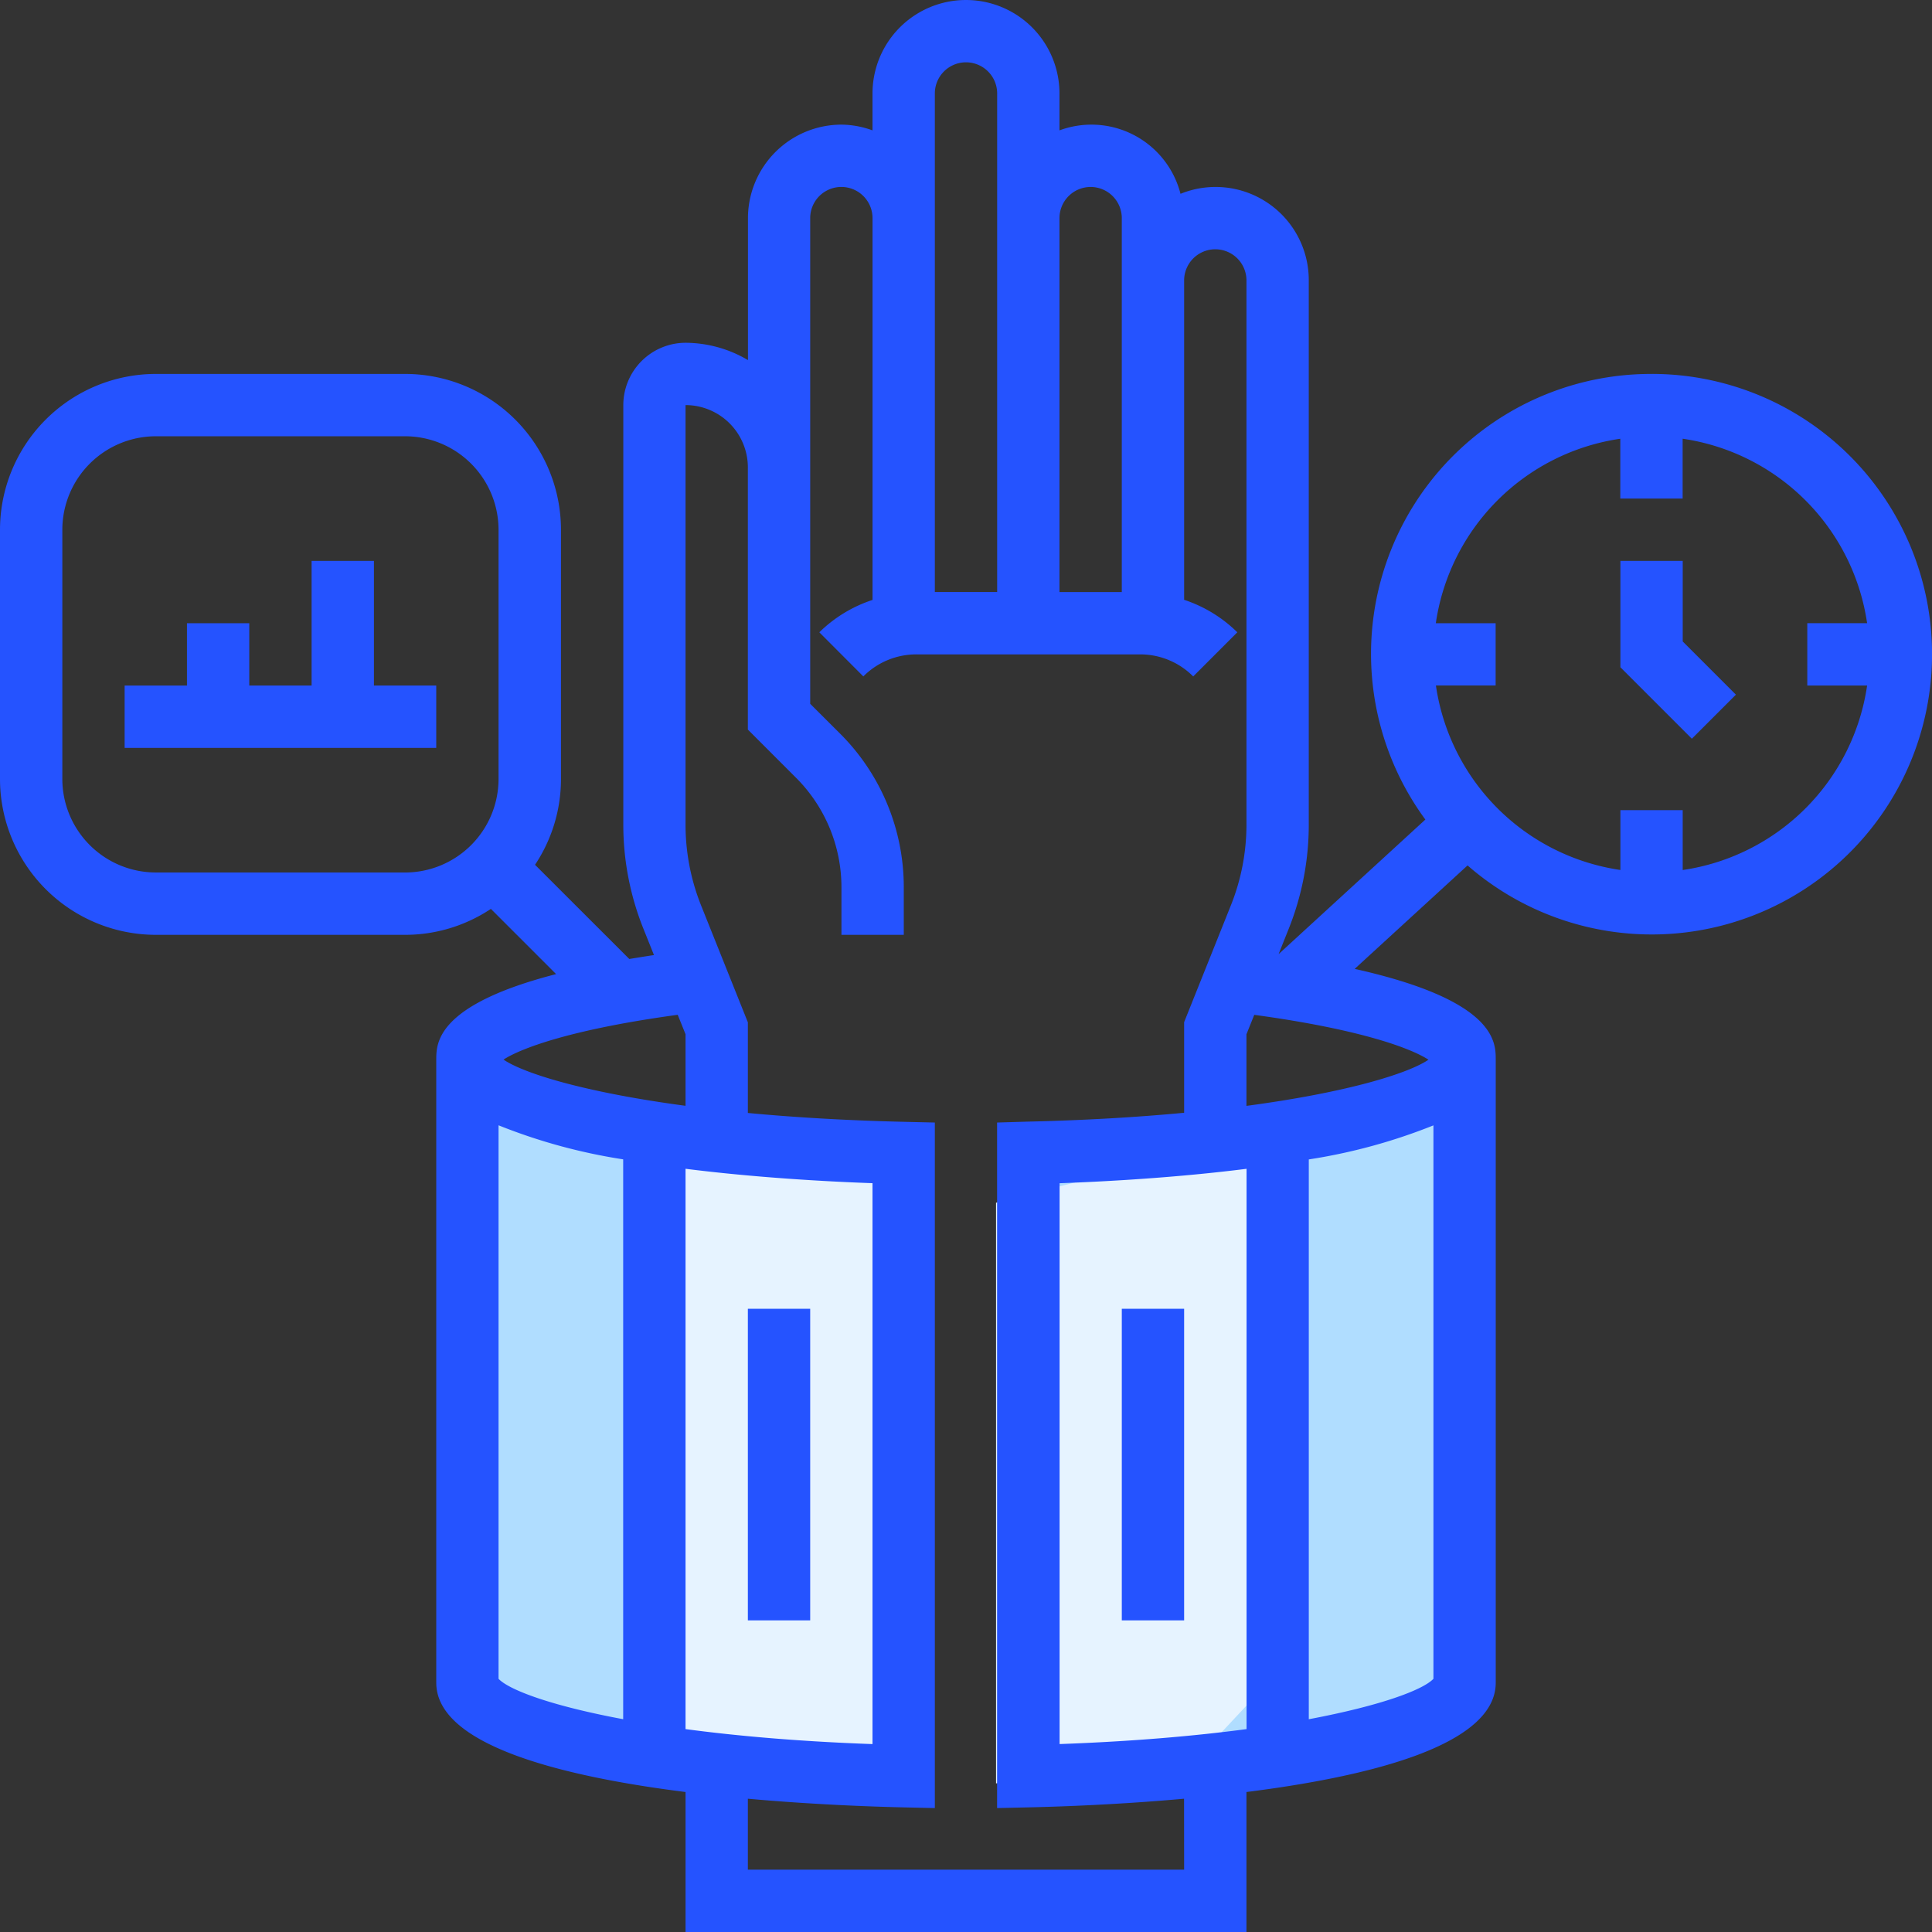 <svg xmlns="http://www.w3.org/2000/svg" width="79.443" height="79.443" viewBox="0 0 79.443 79.443"><rect x="0" y="0" width="79.443" height="79.443" fill="#333333" stroke="none"/><g transform="translate(-534 -1237.557)"><path d="M1465.957,2523.044l18.061,3.068v25.778l-13.842-1.323-4.22-2.977Z" transform="translate(-913 -1241)" fill="#b0ddff"/><path d="M1484.019,2523.044l-18.061,3.068v25.778l13.842-1.323,4.22-2.977Z" transform="translate(-889 -1241)" fill="#b0ddff"/><path d="M1476.988,2523.044l-11.031,2.842v23.877l8.453-1.225,2.577-2.757Z" transform="translate(-891 -1238.873)" fill="#e6f3ff"/><path d="M1465.957,2523.044l12.008,2.9v24.33l-9.2-1.249-2.805-2.81Z" transform="translate(-905.969 -1239.379)" fill="#e6f3ff"/><g transform="translate(533 1236.557)"><path d="M68.911,16.376A11.51,11.51,0,0,0,59.61,34.7l-6.034,5.532.416-1.042a11.519,11.519,0,0,0,.824-4.284V12.532A3.831,3.831,0,0,0,49.542,8.97a3.78,3.78,0,0,0-4.977-2.609V4.844a3.844,3.844,0,1,0-7.688,0V6.361A3.8,3.8,0,0,0,35.6,6.125a3.849,3.849,0,0,0-3.844,3.844v5.838a5.073,5.073,0,0,0-2.563-.712,2.565,2.565,0,0,0-2.563,2.563V34.9a11.5,11.5,0,0,0,.825,4.284l.436,1.088c-.357.053-.686.108-1.015.161L23,36.56a6.359,6.359,0,0,0,1.067-3.526V22.783a6.414,6.414,0,0,0-6.407-6.407H7.407A6.414,6.414,0,0,0,1,22.783V33.033A6.414,6.414,0,0,0,7.407,39.44H17.657a6.366,6.366,0,0,0,3.528-1.067l2.682,2.682c-4.9,1.261-4.928,2.824-4.928,3.511V70.192c0,2.564,5.127,3.85,10.251,4.495v5.756H52.253V74.687c5.124-.646,10.251-1.932,10.251-4.495V44.565c0-.725-.008-2.432-5.8-3.725l4.641-4.254a11.525,11.525,0,1,0,7.57-20.211Zm-51.253,20.5H7.407a3.849,3.849,0,0,1-3.844-3.844V22.783a3.849,3.849,0,0,1,3.844-3.844H17.657A3.849,3.849,0,0,1,21.5,22.783V33.033A3.849,3.849,0,0,1,17.657,36.877Zm34.6,12.183V72.1c-2.124.283-4.683.507-7.688.615V49.654c1.967-.072,4.827-.232,7.688-.593ZM45.847,8.688a1.283,1.283,0,0,1,1.281,1.281V25.345H44.565V9.969A1.283,1.283,0,0,1,45.847,8.688ZM39.44,4.844a1.281,1.281,0,0,1,2.563,0v20.5H39.44V4.844ZM29.189,72.1V49.06c2.861.36,5.721.522,7.688.592V72.716C33.873,72.609,31.314,72.383,29.189,72.1Zm-.322-29.373.322.8v2.943c-4.168-.556-6.654-1.336-7.484-1.9C22.386,44.127,24.411,43.335,28.868,42.728ZM21.5,47.272a23.235,23.235,0,0,0,5.125,1.4V71.693c-2.989-.557-4.7-1.21-5.125-1.662ZM49.691,77.88H31.752V74.963c2.61.234,4.982.323,6.377.355l1.311.029V47.158l-1.252-.029c-2.408-.056-4.551-.187-6.436-.364V43.038l-1.921-4.8a8.949,8.949,0,0,1-.642-3.333V17.657a2.565,2.565,0,0,1,2.563,2.563V31l1.967,1.968A6.364,6.364,0,0,1,35.6,37.5V39.44h2.563V37.5a8.91,8.91,0,0,0-2.628-6.343L34.315,29.94V9.969a1.281,1.281,0,1,1,2.563,0v15.7A5.616,5.616,0,0,0,34.69,27L36.5,28.814a3.075,3.075,0,0,1,2.187-.906h9.19a3.068,3.068,0,0,1,2.187.907L51.878,27a5.619,5.619,0,0,0-2.187-1.336V12.532a1.281,1.281,0,0,1,2.563,0V34.9a8.943,8.943,0,0,1-.642,3.331l-1.921,4.8v3.726c-1.885.178-4.029.309-6.436.364L42,47.158V75.347l1.311-.029c1.394-.032,3.767-.12,6.377-.355Zm10.251-7.848c-.429.452-2.136,1.1-5.125,1.662V48.675a23.305,23.305,0,0,0,5.125-1.4ZM52.253,46.473V43.53l.322-.8c4.458.607,6.482,1.4,7.163,1.845C58.907,45.138,56.422,45.917,52.253,46.473Zm17.939-9.7v-2.46H67.63v2.46a8.975,8.975,0,0,1-7.586-7.586H62.5V26.627h-2.46a8.975,8.975,0,0,1,7.586-7.586V21.5h2.563v-2.46a8.975,8.975,0,0,1,7.586,7.586h-2.46v2.563h2.46A8.975,8.975,0,0,1,70.192,36.775Z" fill="#2553ff"/><path d="M55.563,19H53v4.374l2.938,2.938L57.75,24.5l-2.187-2.187Z" transform="translate(14.63 5.064)" fill="#2553ff"/><path d="M37,43h2.563V55.813H37Z" transform="translate(10.128 11.816)" fill="#2553ff"/><path d="M25,43h2.563V55.813H25Z" transform="translate(6.752 11.816)" fill="#2553ff"/><path d="M15.251,19H12.688v5.125H10.125V21.563H7.563v2.563H5v2.563H17.813V24.125H15.251Z" transform="translate(1.125 5.064)" fill="#2553ff"/></g></g></svg>